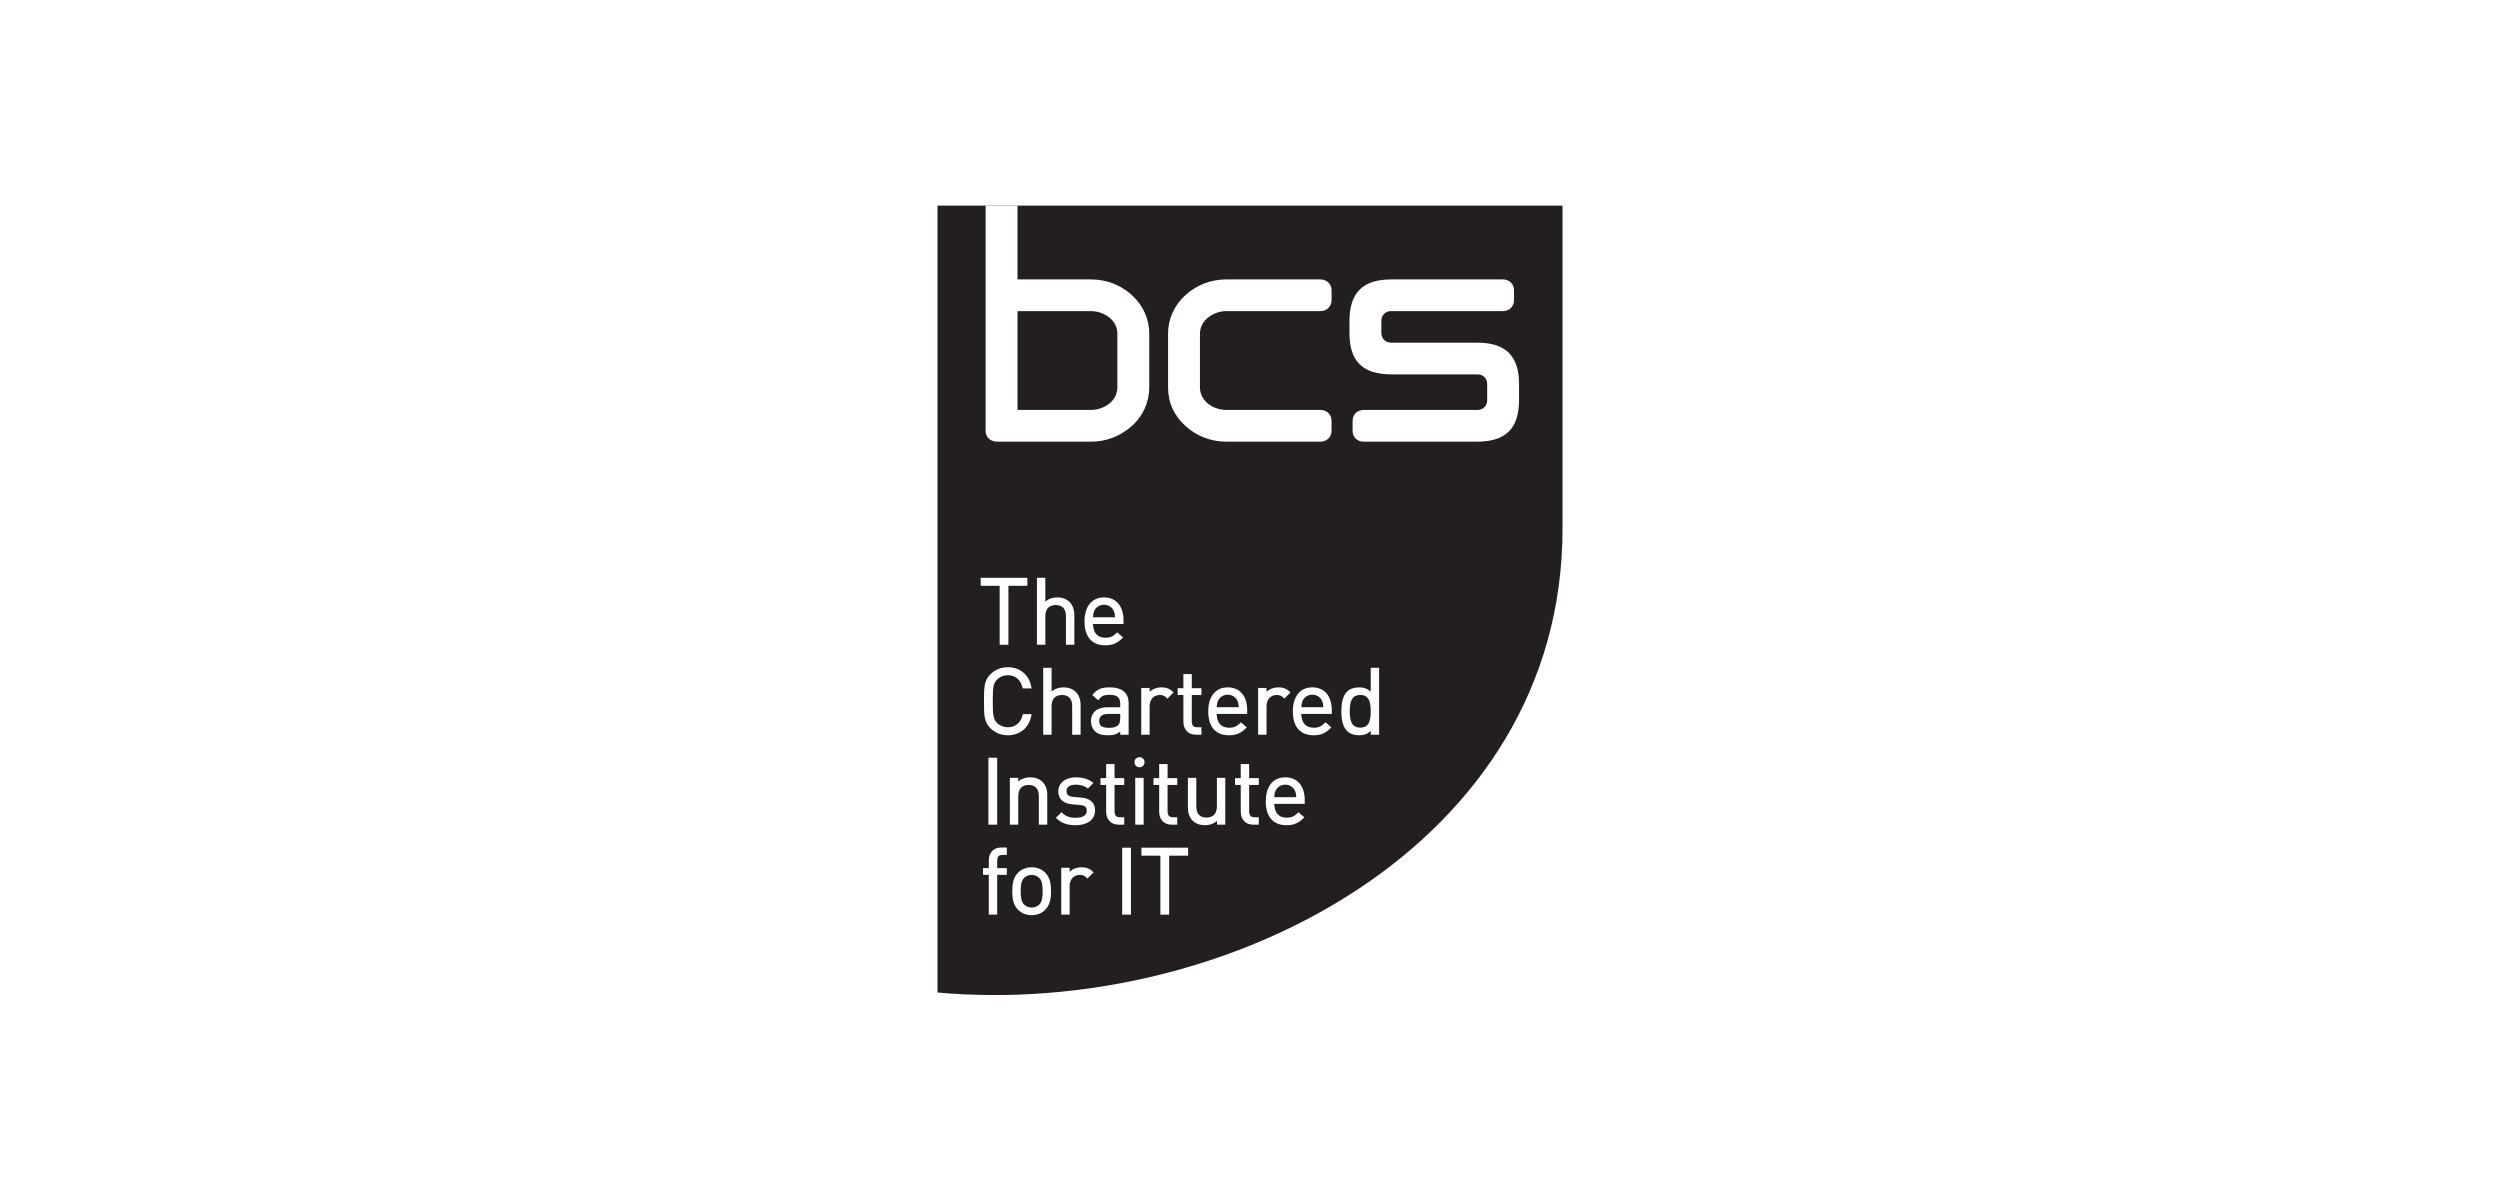<svg width="304" height="146" viewBox="0 0 304 146" fill="none" xmlns="http://www.w3.org/2000/svg">
<rect width="304" height="146" fill="white"/>
<path d="M114 25V120.691C148.785 123.821 190.002 103.025 190.002 64.308C190.002 50.985 190.002 25 190.002 25" fill="#231F20"/>
<path d="M121.558 78.403H122.623V71.233H124.929V70.262H119.252V71.233H121.558" fill="white"/>
<path d="M127.112 74.911C127.123 74.009 127.6 73.582 128.381 73.572C129.163 73.583 129.605 73.993 129.617 74.911V78.403H129.725H130.638V74.778C130.638 74.14 130.446 73.603 130.083 73.227C129.72 72.852 129.193 72.645 128.55 72.645C128 72.644 127.507 72.81 127.112 73.16V70.262H126.091V78.403H127.112" fill="white"/>
<path d="M134.247 73.537C134.789 73.538 135.238 73.835 135.435 74.295H135.435C135.543 74.56 135.568 74.7 135.589 75.061H132.905C132.926 74.7 132.951 74.56 133.059 74.295C133.254 73.835 133.705 73.538 134.247 73.537ZM134.392 78.469C134.398 78.469 134.404 78.469 134.41 78.469C135.362 78.469 135.92 78.156 136.483 77.592L136.564 77.511L135.854 76.891L135.783 76.962C135.352 77.385 135.031 77.551 134.415 77.555C133.45 77.545 132.944 76.978 132.902 75.876H136.615V75.401C136.615 74.571 136.401 73.883 135.993 73.398C135.585 72.914 134.983 72.644 134.247 72.645C133.521 72.644 132.918 72.918 132.508 73.424C132.098 73.929 131.878 74.656 131.878 75.557C131.878 76.542 132.121 77.273 132.564 77.758C133.008 78.244 133.645 78.47 134.392 78.469Z" fill="white"/>
<path d="M125.42 86.959L125.441 86.835H124.377L124.359 86.918C124.15 87.848 123.497 88.434 122.55 88.438C122.051 88.438 121.575 88.246 121.25 87.913C120.779 87.436 120.721 86.938 120.72 85.272C120.721 83.605 120.779 83.107 121.249 82.629C121.575 82.296 122.051 82.105 122.55 82.105C123.496 82.109 124.127 82.692 124.336 83.624L124.355 83.708H125.442L125.42 83.583C125.149 82.047 124.028 81.13 122.55 81.135C121.74 81.135 120.994 81.435 120.436 81.99C119.651 82.77 119.654 83.6 119.655 85.272C119.654 86.943 119.651 87.773 120.436 88.553C120.994 89.108 121.74 89.408 122.55 89.408C122.553 89.409 122.557 89.409 122.56 89.409C124.022 89.409 125.161 88.492 125.42 86.959Z" fill="white"/>
<path d="M130.378 85.85V89.341H131.399V85.717C131.399 85.078 131.207 84.542 130.845 84.166C130.482 83.79 129.954 83.583 129.31 83.584C128.761 83.583 128.269 83.748 127.873 84.099V81.201H126.853V89.341H127.873V85.85C127.883 84.947 128.361 84.52 129.143 84.51C129.924 84.522 130.366 84.932 130.378 85.85Z" fill="white"/>
<path d="M134.818 88.504C133.961 88.486 133.673 88.252 133.66 87.676C133.672 87.098 133.98 86.829 134.784 86.814H136.222V87.298C136.222 87.742 136.132 88.022 135.976 88.166C135.659 88.47 135.287 88.504 134.818 88.504ZM132.897 84.438L132.837 84.515L133.547 85.165L133.618 85.066C133.932 84.635 134.226 84.494 134.919 84.487C135.9 84.507 136.204 84.825 136.222 85.583V86H134.672C134.039 86 133.536 86.16 133.189 86.457C132.842 86.753 132.661 87.184 132.662 87.687C132.663 88.144 132.814 88.582 133.108 88.876C133.477 89.257 133.968 89.41 134.74 89.408C134.75 89.409 134.759 89.409 134.769 89.409C135.403 89.409 135.825 89.285 136.222 88.955V89.341H136.329H137.242V85.516C137.244 84.9 137.051 84.406 136.656 84.075C136.261 83.745 135.683 83.584 134.93 83.584C134.024 83.579 133.407 83.775 132.897 84.438Z" fill="white"/>
<path d="M139.794 85.873C139.801 85.079 140.266 84.513 141.008 84.51C141.418 84.515 141.587 84.591 141.884 84.879L141.96 84.955L142.036 84.878L142.704 84.201L142.629 84.127C142.22 83.717 141.773 83.581 141.232 83.584C140.679 83.585 140.148 83.781 139.794 84.128V83.651H138.774V89.341H139.794" fill="white"/>
<path d="M143.9 87.765C143.9 88.192 144.024 88.585 144.28 88.875C144.536 89.165 144.923 89.342 145.418 89.341H146.096V88.438H145.564C145.099 88.424 144.936 88.212 144.921 87.743V84.51H146.096V83.684H144.921V81.97H143.9V83.683L143.207 83.684V84.51H143.9" fill="white"/>
<path d="M149.291 84.476C149.833 84.477 150.282 84.773 150.479 85.234C150.587 85.499 150.612 85.639 150.633 85.999H147.95C147.97 85.639 147.996 85.499 148.103 85.234C148.299 84.774 148.749 84.477 149.291 84.476ZM151.608 88.45L150.898 87.83L150.827 87.901C150.397 88.324 150.075 88.49 149.459 88.493C148.494 88.484 147.988 87.916 147.946 86.814H151.66V86.34C151.66 85.51 151.445 84.821 151.037 84.337C150.629 83.853 150.027 83.583 149.291 83.584C148.565 83.582 147.963 83.857 147.552 84.363C147.142 84.868 146.923 85.594 146.923 86.496C146.923 87.481 147.165 88.212 147.608 88.697C148.052 89.183 148.689 89.409 149.437 89.409C149.442 89.409 149.449 89.409 149.454 89.409C150.406 89.409 150.964 89.096 151.527 88.531" fill="white"/>
<path d="M154.01 85.873C154.016 85.079 154.482 84.513 155.224 84.51C155.633 84.515 155.803 84.591 156.099 84.879L156.175 84.955L156.252 84.878L156.919 84.201L156.844 84.127C156.435 83.717 155.989 83.581 155.448 83.584C154.895 83.585 154.363 83.781 154.01 84.128V83.651H152.99V89.341H154.01" fill="white"/>
<path d="M160.919 85.999H158.236C158.257 85.639 158.282 85.499 158.39 85.234C158.586 84.774 159.036 84.477 159.577 84.476C160.119 84.477 160.569 84.773 160.766 85.234C160.873 85.499 160.899 85.639 160.919 85.999ZM159.577 83.584C158.852 83.582 158.249 83.857 157.839 84.363C157.429 84.868 157.209 85.594 157.209 86.496C157.209 87.481 157.451 88.212 157.895 88.697C158.338 89.183 158.976 89.409 159.724 89.409C159.73 89.409 159.735 89.409 159.741 89.409C160.693 89.409 161.251 89.096 161.814 88.531L161.895 88.45L161.184 87.83L161.114 87.901C160.683 88.324 160.362 88.49 159.746 88.493C158.781 88.484 158.274 87.916 158.233 86.814H161.946V86.34C161.946 85.51 161.732 84.821 161.324 84.337C160.916 83.853 160.314 83.583 159.577 83.584Z" fill="white"/>
<path d="M166.68 86.496C166.68 87.025 166.633 87.535 166.451 87.896C166.267 88.254 165.978 88.478 165.41 88.483C164.304 88.48 164.14 87.571 164.129 86.496C164.14 85.421 164.304 84.512 165.41 84.51C165.978 84.515 166.267 84.738 166.451 85.096C166.633 85.457 166.68 85.967 166.68 86.496ZM166.68 81.202V84.11C166.256 83.692 165.766 83.581 165.231 83.584C164.647 83.585 164.13 83.779 163.812 84.094C163.216 84.691 163.111 85.631 163.109 86.496C163.111 87.361 163.216 88.301 163.812 88.898C164.13 89.213 164.647 89.407 165.231 89.408C165.238 89.409 165.245 89.409 165.252 89.409C165.781 89.409 166.27 89.285 166.69 88.864V89.341H166.798H167.7V81.202" fill="white"/>
<path d="M121.257 100.279V92.14H120.192V100.279H120.3" fill="white"/>
<path d="M123.821 96.8C123.833 95.884 124.298 95.459 125.08 95.448C125.861 95.46 126.314 95.871 126.326 96.8V100.279H126.434H127.347V96.667C127.348 96.013 127.16 95.466 126.743 95.064C126.386 94.708 125.873 94.523 125.258 94.523C124.71 94.522 124.212 94.694 123.821 95.038V94.589H122.801V100.279H123.821" fill="white"/>
<path d="M131.436 96.983L130.551 96.905C129.878 96.836 129.699 96.627 129.686 96.21C129.692 95.721 130.029 95.427 130.811 95.415C131.365 95.415 131.843 95.545 132.211 95.827L132.286 95.884L132.962 95.211L132.87 95.137C132.351 94.714 131.622 94.523 130.822 94.523C129.615 94.524 128.691 95.158 128.688 96.233C128.679 97.189 129.334 97.73 130.432 97.809L131.339 97.886C131.954 97.954 132.147 98.154 132.158 98.581C132.157 99.146 131.692 99.434 130.8 99.444C130.134 99.443 129.576 99.272 129.164 98.842L129.089 98.762L128.396 99.451L128.475 99.526C129.099 100.126 129.861 100.347 130.8 100.347C130.804 100.347 130.807 100.347 130.811 100.347C132.168 100.345 133.154 99.702 133.156 98.57C133.166 97.486 132.414 97.06 131.436 96.983Z" fill="white"/>
<path d="M136.705 99.376H136.172C135.707 99.364 135.544 99.151 135.529 98.681V95.448L136.705 95.449V94.623H135.529V92.909H134.509V94.623H133.815V95.449H134.509L134.509 98.704C134.509 99.13 134.633 99.524 134.889 99.814C135.143 100.103 135.53 100.28 136.022 100.28C136.024 100.28 136.025 100.28 136.027 100.28H136.705" fill="white"/>
<path d="M138.562 93.3C138.901 93.3 139.179 93.024 139.179 92.686C139.179 92.349 138.901 92.073 138.562 92.073C138.223 92.073 137.945 92.349 137.945 92.686C137.945 93.024 138.223 93.3 138.562 93.3Z" fill="white"/>
<path d="M139.066 94.589H138.046V100.279H139.066" fill="white"/>
<path d="M143.152 95.449V94.623H141.977L141.977 92.909H140.957V94.623H140.262V95.449H140.957V98.704C140.957 99.13 141.08 99.524 141.336 99.814C141.591 100.103 141.977 100.28 142.47 100.28C142.472 100.28 142.473 100.28 142.475 100.28H143.152V99.376H142.62C142.155 99.364 141.992 99.151 141.977 98.681V95.448" fill="white"/>
<path d="M147.975 98.07C147.963 98.984 147.486 99.41 146.705 99.421C145.924 99.409 145.482 98.999 145.469 98.07V94.589H144.449V98.192C144.448 98.844 144.623 99.402 145.042 99.805C145.4 100.162 145.923 100.347 146.538 100.347C146.539 100.347 146.54 100.347 146.542 100.347C147.09 100.347 147.594 100.166 147.986 99.82V100.28H148.093H148.995V94.589H147.975" fill="white"/>
<path d="M151.895 92.909H150.874V94.623H150.18V95.449H150.874V98.704C150.874 99.13 150.997 99.524 151.253 99.814C151.508 100.103 151.894 100.28 152.387 100.28C152.389 100.28 152.39 100.28 152.392 100.28H153.07V99.376H152.537C152.072 99.364 151.91 99.151 151.895 98.681V95.448L153.07 95.449V94.623H151.895" fill="white"/>
<path d="M157.629 96.938H154.945C154.966 96.578 154.991 96.438 155.099 96.172C155.295 95.713 155.745 95.416 156.287 95.415C156.829 95.416 157.279 95.713 157.475 96.174C157.583 96.438 157.608 96.579 157.629 96.938ZM156.287 94.523C155.561 94.521 154.958 94.795 154.548 95.301C154.138 95.806 153.919 96.533 153.919 97.435C153.918 98.42 154.16 99.15 154.604 99.635C155.048 100.122 155.684 100.348 156.432 100.347C156.438 100.347 156.444 100.347 156.45 100.347C157.402 100.347 157.96 100.034 158.523 99.469L158.604 99.389L157.894 98.769L157.823 98.839C157.393 99.262 157.071 99.428 156.455 99.432C155.49 99.423 154.984 98.855 154.942 97.753H158.655V97.279C158.655 96.449 158.441 95.76 158.033 95.276C157.625 94.791 157.023 94.522 156.287 94.523Z" fill="white"/>
<path d="M120.611 103.523C120.357 103.813 120.237 104.207 120.237 104.633V105.561H119.532V106.387H120.237V111.219H121.258V106.387H122.433V105.561H121.258V104.655C121.274 104.182 121.425 103.973 121.89 103.959H122.433V103.057H121.744C121.249 103.056 120.863 103.233 120.611 103.523Z" fill="white"/>
<path d="M126.785 108.373C126.788 108.983 126.743 109.636 126.38 109.99C126.144 110.224 125.814 110.359 125.449 110.359C125.083 110.358 124.766 110.226 124.528 109.99C124.164 109.635 124.109 108.982 124.112 108.373C124.109 107.764 124.165 107.112 124.528 106.757C124.766 106.521 125.083 106.388 125.449 106.387C125.814 106.387 126.143 106.522 126.38 106.757C126.743 107.111 126.788 107.763 126.785 108.373ZM125.449 105.461C124.75 105.461 124.193 105.718 123.794 106.116C123.203 106.717 123.091 107.521 123.091 108.373C123.091 109.225 123.203 110.03 123.794 110.63C124.193 111.028 124.75 111.286 125.449 111.285C125.449 111.285 125.45 111.285 125.451 111.285C126.147 111.285 126.705 111.028 127.103 110.63L127.027 110.555L127.104 110.63C127.694 110.03 127.806 109.225 127.806 108.373C127.806 107.521 127.694 106.717 127.104 106.117C126.704 105.718 126.146 105.461 125.449 105.461Z" fill="white"/>
<path d="M131.505 105.461C130.952 105.462 130.421 105.659 130.067 106.006V105.527H129.047V111.219H130.067V107.75C130.073 106.956 130.539 106.39 131.281 106.387C131.69 106.392 131.859 106.468 132.157 106.757L132.233 106.833L132.309 106.756L132.976 106.079L132.901 106.004C132.492 105.594 132.046 105.459 131.505 105.461Z" fill="white"/>
<path d="M136.457 111.219H137.522V103.079H136.457" fill="white"/>
<path d="M138.796 104.049H141.102V111.219H142.168V104.049H144.473V103.079H138.796" fill="white"/>
<path d="M160.563 33.977H149.099C147.278 33.977 145.538 34.639 144.199 35.841C142.802 37.089 142.034 38.77 142.037 40.572V47.11C142.037 48.971 142.765 50.564 144.2 51.843C145.532 53.044 147.272 53.706 149.099 53.706H160.563C161.349 53.706 161.919 53.146 161.919 52.375V51.18C161.919 50.41 161.349 49.85 160.563 49.85H149.143C147.302 49.821 145.913 48.643 145.913 47.11V40.572C145.913 38.933 147.57 37.831 149.118 37.831H149.143H160.563C161.336 37.831 161.919 37.259 161.919 36.501V35.307C161.919 34.536 161.349 33.977 160.563 33.977Z" fill="white"/>
<path d="M182.767 33.977H169.196C165.717 33.977 164.096 35.588 164.096 39.048V40.526C164.096 43.935 165.717 45.523 169.196 45.523H179.658C180.355 45.523 180.843 46.008 180.843 46.702V48.671C180.843 49.355 180.345 49.85 179.658 49.85H165.814C165.038 49.85 164.476 50.41 164.476 51.18V52.375C164.476 53.146 165.038 53.706 165.814 53.706H179.62C183.099 53.706 184.719 52.094 184.719 48.634V46.74C184.719 43.279 183.099 41.668 179.62 41.668H169.158C168.471 41.668 167.972 41.172 167.972 40.489V39.011C167.972 38.327 168.471 37.831 169.158 37.831H182.767C183.53 37.831 184.105 37.259 184.105 36.501V35.307C184.105 34.536 183.542 33.977 182.767 33.977Z" fill="white"/>
<path d="M123.728 37.831H132.643C134.197 37.831 135.873 38.879 135.873 40.572V47.11C135.873 48.803 134.197 49.85 132.643 49.85H123.728V37.831ZM123.728 25H119.852V52.432C119.852 53.146 120.448 53.706 121.208 53.706H132.673C134.492 53.706 136.191 53.062 137.586 51.844C138.961 50.643 139.749 48.918 139.749 47.11V40.572C139.749 38.766 138.981 37.086 137.586 35.84C136.245 34.638 134.5 33.977 132.673 33.977H123.728" fill="white"/>
</svg>
